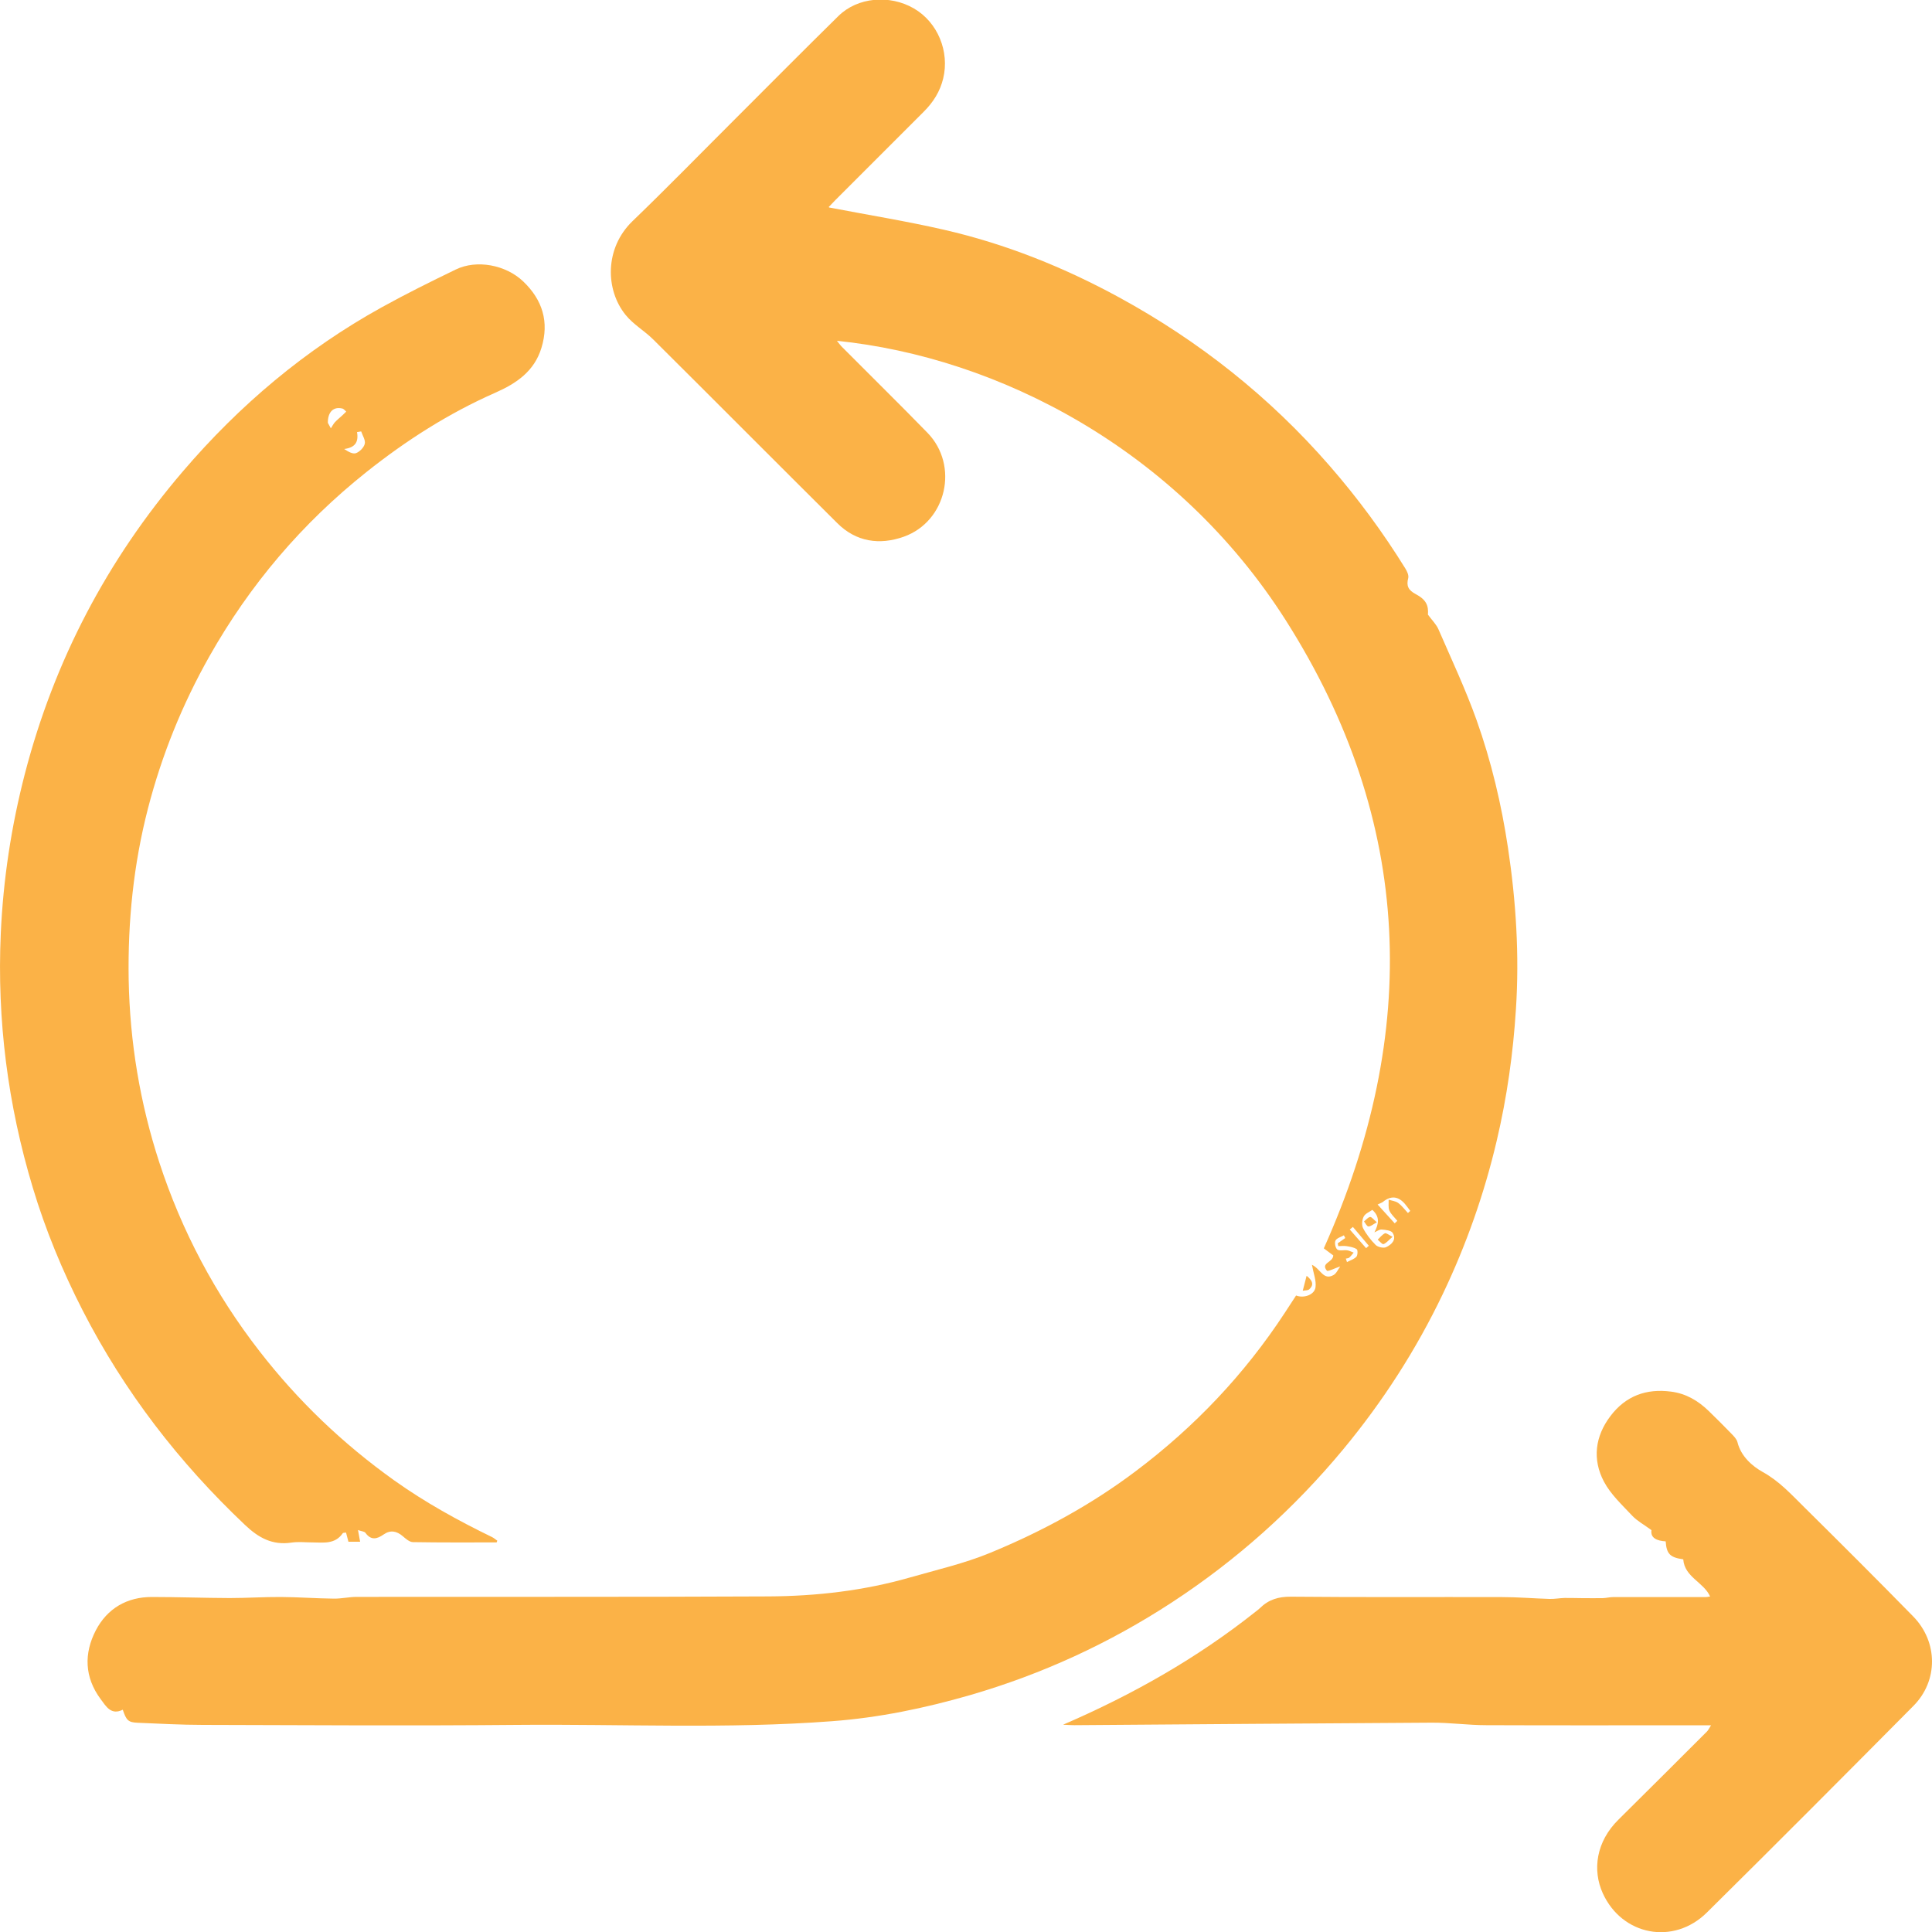 <?xml version="1.0" encoding="UTF-8"?>
<svg id="Layer_1" data-name="Layer 1" xmlns="http://www.w3.org/2000/svg" viewBox="0 0 200 200">
  <defs>
    <style>
      .cls-1 {
        fill: #fbb247;
      }
    </style>
  </defs>
  <path class="cls-1" d="M85.84,21.48c4.01,.77,7.99,1.41,11.91,2.31,6.36,1.46,12.39,3.88,18.11,7,8.28,4.52,15.58,10.3,21.79,17.44,2.9,3.33,5.51,6.87,7.83,10.62,.18,.29,.37,.7,.3,.99-.22,.82,.02,1.26,.77,1.66,1.1,.58,1.34,1.19,1.27,2.13,.47,.63,.88,1.03,1.09,1.52,1.35,3.11,2.8,6.19,3.94,9.38,1.53,4.3,2.58,8.73,3.26,13.26,.83,5.53,1.18,11.08,.82,16.66-.29,4.6-.93,9.14-1.99,13.64-1.29,5.49-3.15,10.77-5.57,15.84-2.76,5.78-6.21,11.14-10.3,16.08-5.12,6.18-11.03,11.47-17.74,15.86-6.49,4.24-13.47,7.45-20.92,9.61-4.68,1.35-9.43,2.34-14.3,2.7-10.86,.82-21.73,.28-32.6,.38-10.84,.1-21.68,.03-32.52,0-2.24,0-4.49-.13-6.73-.22-.98-.04-1.18-.24-1.55-1.35-1.22,.6-1.73-.35-2.3-1.11-1.67-2.26-1.73-4.72-.49-7.11,1.18-2.26,3.22-3.46,5.82-3.45,2.68,0,5.36,.1,8.04,.11,1.76,0,3.53-.12,5.29-.11,1.83,.01,3.66,.15,5.49,.17,.79,.01,1.57-.18,2.36-.18,14.22-.02,28.44,.02,42.66-.05,4.94-.03,9.84-.59,14.62-1.96,2.78-.8,5.64-1.45,8.3-2.55,5.36-2.21,10.44-4.96,15.09-8.47,6.07-4.57,11.23-10,15.4-16.36,.4-.6,.79-1.21,1.18-1.81,.78,.31,1.89-.05,2.01-.84,.1-.69-.21-1.45-.37-2.34,.9,.42,1.18,1.66,2.24,1.06,.3-.17,.46-.58,.69-.89-.58,.19-1.28,.56-1.38,.44-.68-.82,.63-.83,.66-1.58-.29-.22-.67-.5-.98-.73,10.02-22.37,9.3-44.17-3.92-64.99-11.28-17.76-29.82-27.26-46.48-28.96,.22,.27,.36,.48,.54,.65,2.94,2.96,5.92,5.88,8.83,8.87,3.29,3.38,1.98,9.18-2.45,10.76-2.51,.89-4.94,.54-6.89-1.41-6.36-6.32-12.68-12.68-19.04-19-.9-.9-2.07-1.56-2.86-2.54-2.12-2.6-2.19-6.92,.7-9.71,3.58-3.45,7.05-7.01,10.57-10.52,3.58-3.58,7.14-7.17,10.75-10.72,1.99-1.96,5.3-2.24,7.81-.79,2.48,1.44,3.71,4.47,3.04,7.25-.33,1.37-1.04,2.47-2.01,3.44-3.04,3.04-6.09,6.08-9.13,9.13-.25,.25-.5,.52-.71,.74Zm56.23,103.76c-.3,.22-.74,.38-.9,.7-.17,.33-.23,.88-.07,1.19,.33,.64,.8,1.24,1.31,1.75,.23,.22,.8,.35,1.07,.23,.57-.26,1.12-.78,.69-1.48-.16-.26-.74-.32-1.14-.35-.24-.02-.5,.19-.75,.29,.44-.86,.6-1.59-.22-2.33Zm.53-.56c.67,.74,1.23,1.35,1.78,1.96,.09-.09,.18-.18,.27-.26-.28-.35-.65-.67-.82-1.06-.14-.33-.06-.75-.08-1.13,.33,.11,.72,.14,.99,.34,.38,.28,.68,.69,1.01,1.04,.08-.07,.16-.15,.24-.22-.19-.24-.36-.5-.56-.73q-1.04-1.2-2.27-.2c-.12,.09-.28,.14-.57,.28Zm-3.28,5.61c.04,.12,.08,.24,.12,.36,.33-.18,.72-.29,.97-.55,.14-.15,.16-.69,.04-.78-.29-.2-.68-.26-1.05-.32-.28-.05-.57,0-.86,0-.02-.1-.04-.19-.06-.29,.26-.18,.52-.37,.78-.55-.05-.09-.09-.18-.14-.28-.3,.17-.73,.28-.87,.54-.12,.23-.01,.78,.19,.93,.23,.17,.67,.03,1.01,.08,.23,.03,.45,.16,.68,.24-.15,.18-.29,.37-.46,.52-.08,.07-.23,.07-.34,.1Zm.73-3.28c-.11,.09-.21,.18-.32,.27,.56,.64,1.13,1.29,1.69,1.93,.09-.08,.19-.16,.28-.25-.55-.65-1.1-1.3-1.65-1.95Z"/>
  <path class="cls-1" d="M51.41,159.67c-2.88,0-5.76,.02-8.65-.03-.36,0-.75-.34-1.06-.61-.64-.55-1.29-.67-1.99-.18-.69,.48-1.3,.63-1.88-.17-.11-.15-.41-.16-.77-.29,.09,.51,.15,.82,.22,1.21h-1.21c-.07-.29-.16-.61-.25-.95-.16,.03-.3,.01-.34,.07-.79,1.16-1.99,.96-3.13,.95-.73,0-1.47-.09-2.19,.02-1.96,.29-3.39-.49-4.8-1.83-6.84-6.47-12.5-13.81-16.8-22.2-2.1-4.1-3.85-8.33-5.17-12.73C.81,114.37-.32,105.59,.08,96.64c.25-5.6,1.09-11.12,2.5-16.56,3.04-11.7,8.51-22.11,16.34-31.27,5.86-6.86,12.68-12.62,20.6-17,2.51-1.39,5.08-2.66,7.66-3.91,2.15-1.05,5.18-.5,7,1.25,1.98,1.9,2.69,4.18,1.87,6.86-.74,2.43-2.59,3.68-4.79,4.65-4.81,2.12-9.21,4.93-13.32,8.2-6.66,5.3-12.07,11.66-16.26,19.08-2.81,4.97-4.93,10.22-6.36,15.74-1.5,5.8-2.1,11.72-2,17.72,.12,6.48,1.17,12.79,3.17,18.93,2.32,7.1,5.78,13.63,10.37,19.54,3.99,5.15,8.64,9.59,13.95,13.38,3.2,2.28,6.61,4.16,10.13,5.87,.19,.09,.36,.25,.54,.37-.02,.06-.05,.12-.07,.18Zm-14.02-115.01c-.14,.02-.28,.05-.43,.07,.18,1.04-.21,1.61-1.33,1.75,.42,.28,.89,.55,1.22,.43,.38-.14,.82-.58,.91-.97,.09-.38-.23-.85-.37-1.28Zm-3.44-.87c.04,.08,.17,.31,.3,.55,.14-.21,.25-.44,.41-.62,.25-.27,.54-.5,.81-.75,.13-.12,.25-.24,.37-.36-.13-.11-.25-.29-.41-.32-.89-.22-1.51,.33-1.49,1.5Z"/>
  <path class="cls-1" d="M110.07,178.53c7.18-3.1,13.84-6.87,19.91-11.69,.15-.12,.32-.24,.45-.37,.89-.88,1.91-1.19,3.19-1.18,7.29,.07,14.58,.02,21.87,.04,1.64,0,3.27,.14,4.91,.19,.53,.02,1.05-.09,1.58-.1,.62-.01,1.24,.02,1.86,.02,.69,0,1.38,.01,2.07,0,.36-.01,.72-.11,1.08-.11,3.19,0,6.38,0,9.57,0,.13,0,.26-.03,.47-.06-.66-1.49-2.65-2-2.78-3.85-1.36-.19-1.73-.55-1.82-1.86-.89-.05-1.6-.34-1.47-1.16-.77-.57-1.47-.94-1.99-1.49-1.05-1.12-2.23-2.21-2.93-3.53-1.22-2.31-.92-4.7,.68-6.8,1.57-2.07,3.69-2.86,6.27-2.52,1.55,.2,2.79,.94,3.88,1.99,.8,.77,1.59,1.57,2.37,2.37,.25,.26,.54,.55,.62,.87,.36,1.47,1.54,2.49,2.6,3.08,1.74,.96,2.98,2.34,4.32,3.66,3.78,3.74,7.55,7.5,11.27,11.3,2.58,2.63,2.61,6.66,.03,9.26-7.1,7.16-14.22,14.31-21.39,21.4-3.44,3.4-8.77,2.39-10.77-2-1.09-2.4-.7-5.34,1.63-7.63,3.06-3.02,6.1-6.07,9.15-9.11,.13-.13,.21-.31,.43-.65-.51,0-.85,0-1.2,0-7.36,0-14.72,.02-22.07-.01-1.88,0-3.76-.27-5.64-.26-12.34,.07-24.67,.17-37.01,.26-.38,0-.76-.03-1.14-.05Z"/>
  <path class="cls-1" d="M135.26,132.07c.71,.56,.72,1,.27,1.4-.15,.13-.44,.1-.67,.15,.12-.47,.24-.93,.4-1.55Z"/>
  <path class="cls-1" d="M144.16,128.03c-.42,.36-.65,.66-.94,.76-.13,.05-.4-.3-.6-.46,.24-.23,.46-.52,.75-.66,.12-.06,.4,.17,.8,.37Z"/>
  <path class="cls-1" d="M142.53,126.53c-.4,.22-.64,.44-.87,.43-.16,0-.31-.33-.46-.52,.21-.16,.41-.42,.63-.46,.16-.02,.36,.27,.69,.54Z"/>
</svg>
